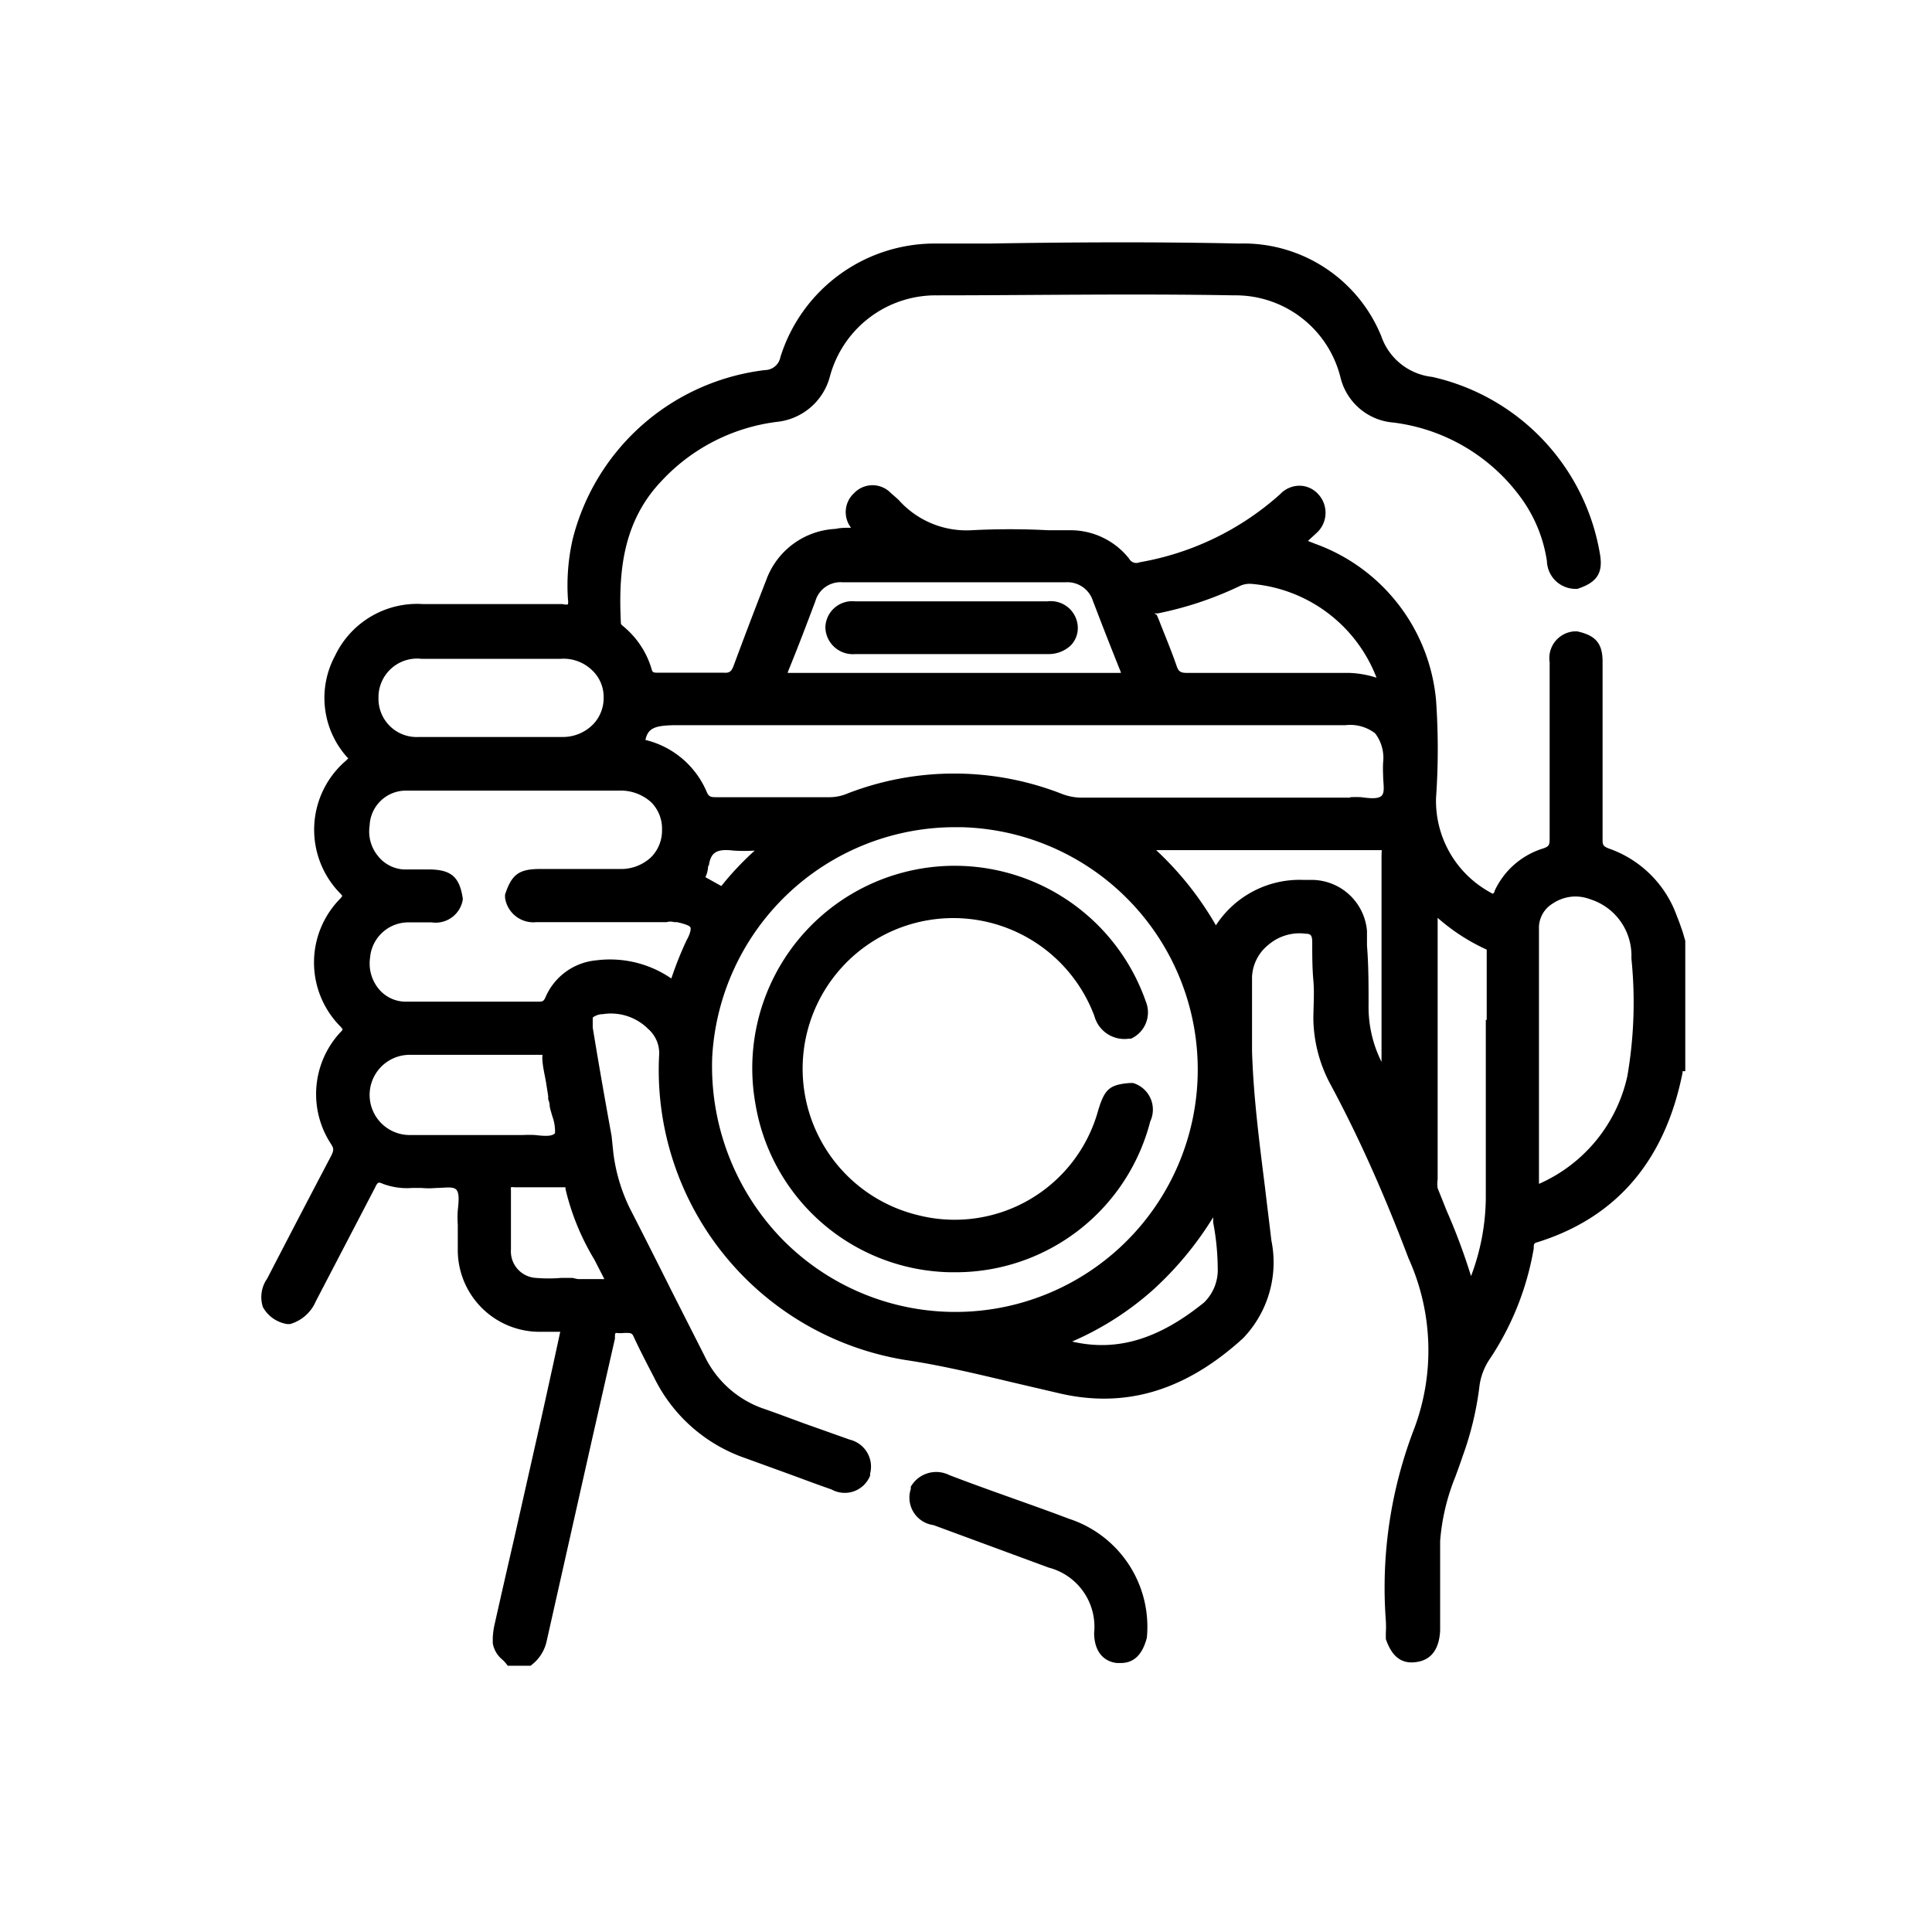 
<svg id="Layer_1" data-name="Layer 1" xmlns="http://www.w3.org/2000/svg" viewBox="0 0 85.04 85.04"><path d="M74.06,41c-.08-.22-.15-.44-.24-.65a4.89,4.89,0,0,0-3-3c-.26-.1-.28-.16-.28-.4q0-3.37,0-6.74V29.13c0-.81-.3-1.16-1.12-1.34l-.06,0-.05,0a1.18,1.18,0,0,0-1.1,1.36v1.21c0,2.17,0,4.33,0,6.5,0,.32,0,.4-.33.5a3.48,3.48,0,0,0-2.09,1.85c0,.09-.08.12-.08.13a1.23,1.23,0,0,1-.15-.08,4.59,4.59,0,0,1-2.35-4.15,30.75,30.75,0,0,0,0-4.29,8.1,8.1,0,0,0-5.31-6.88l-.33-.13.37-.34a1.2,1.2,0,0,0,.1-1.7,1.12,1.12,0,0,0-.82-.39,1.17,1.17,0,0,0-.87.37,12.43,12.43,0,0,1-6.19,3,.36.36,0,0,1-.46-.16,3.29,3.29,0,0,0-2.5-1.25l-1.05,0a32.15,32.15,0,0,0-3.4,0A4,4,0,0,1,39.55,22l-.11-.1-.22-.19a1.12,1.12,0,0,0-1.63,0,1.13,1.13,0,0,0-.13,1.52c-.24,0-.46,0-.68.05a3.42,3.42,0,0,0-3.06,2.27c-.54,1.38-1,2.6-1.42,3.73-.1.28-.19.35-.45.33-.83,0-1.74,0-2.86,0-.24,0-.27,0-.32-.2a3.85,3.85,0,0,0-1.22-1.83c-.1-.08-.11-.1-.12-.14-.1-2.05,0-4.39,1.78-6.26a8.34,8.34,0,0,1,5.08-2.61,2.7,2.7,0,0,0,2.34-2A4.82,4.82,0,0,1,41.22,13c4.16,0,8.63-.08,13.1,0A4.76,4.76,0,0,1,59,16.6a2.61,2.61,0,0,0,2.34,2,8.19,8.19,0,0,1,5.51,3.18,6.3,6.3,0,0,1,1.24,2.92,1.26,1.26,0,0,0,1.24,1.22h.1c.86-.28,1.13-.69,1-1.5a9.62,9.62,0,0,0-7.39-7.83A2.68,2.68,0,0,1,60.8,14.8a6.55,6.55,0,0,0-6.26-4.08c-3.67-.08-7.39-.06-11,0H41.06a7.12,7.12,0,0,0-6.71,5,.7.7,0,0,1-.68.57,9.94,9.94,0,0,0-8.46,7.43A9.17,9.17,0,0,0,25,26.39a.55.55,0,0,1,0,.2s0,.05-.24,0H18.63a4,4,0,0,0-3.88,2.27,3.91,3.91,0,0,0,.52,4.46l.06.06-.1.1A4,4,0,0,0,15,39.35s.06.08.07.08l-.07.1a4,4,0,0,0,0,5.67l.08.1s0,.05-.1.14a4,4,0,0,0-.4,4.93c.12.19.11.27,0,.5q-1.42,2.7-2.82,5.41a1.42,1.42,0,0,0-.19,1.25,1.48,1.48,0,0,0,1.07.75l.06,0,.07,0a1.76,1.76,0,0,0,1.13-1l1.35-2.59,1.25-2.4c.13-.27.15-.27.36-.18a3,3,0,0,0,1.27.18h.43a3.44,3.44,0,0,0,.64,0c.36,0,.73-.08.88.07s.11.54.07.91a4.54,4.54,0,0,0,0,.63c0,.26,0,.51,0,.77V55a3.6,3.6,0,0,0,3.51,3.62h1l-.31,1.43c-.28,1.28-.56,2.55-.85,3.82l-.87,3.86c-.3,1.29-.59,2.57-.88,3.86a3.93,3.93,0,0,0-.06.48l0,.26a1.2,1.2,0,0,0,.42.72,1.45,1.45,0,0,1,.17.18l.07.09h.93l.07,0a1.8,1.8,0,0,0,.72-1.12q1-4.44,2-8.89l1-4.4a.5.5,0,0,1,0-.12c0-.05,0-.11.05-.12a1.52,1.52,0,0,0,.37,0c.26,0,.32,0,.39.14.2.44.42.87.64,1.3l.28.54a7,7,0,0,0,4,3.53l1.9.69c.63.23,1.26.47,1.9.69a1.2,1.2,0,0,0,1.7-.61l0-.09a1.22,1.22,0,0,0-.89-1.49l-2-.71c-.63-.23-1.26-.47-1.9-.69A4.52,4.52,0,0,1,31,59.66l-1.44-2.84c-.61-1.22-1.22-2.43-1.84-3.64A7.72,7.72,0,0,1,27,50.77L26.92,50c-.29-1.59-.57-3.18-.83-4.77,0-.23,0-.37,0-.44a.72.72,0,0,1,.44-.15,2.32,2.32,0,0,1,2,.65,1.42,1.42,0,0,1,.48,1.2A12.93,12.93,0,0,0,39.84,59.86c1.61.24,3.22.63,4.78,1l2.1.49c2.88.64,5.49-.16,8-2.45a4.82,4.82,0,0,0,1.24-4.31c-.09-.78-.19-1.56-.28-2.33-.25-2-.51-4-.57-6,0-1,0-2,0-3.26a1.92,1.92,0,0,1,.73-1.42,2.1,2.1,0,0,1,1.64-.48c.22,0,.28.08.28.38,0,.56,0,1.12.05,1.68s0,1.14,0,1.71a6.27,6.27,0,0,0,.71,2.78C59.88,50.17,61,52.75,62,55.39a9.82,9.82,0,0,1,.25,7.49A19.46,19.46,0,0,0,61,71.34a4.56,4.56,0,0,1,0,.52v.29l0,0c.18.5.51,1.16,1.39,1,.43-.07.95-.36,1-1.38l0-1.46,0-2.48A9.46,9.46,0,0,1,64.06,65c.11-.3.22-.6.32-.9a13.94,13.94,0,0,0,.73-3,2.78,2.78,0,0,1,.49-1.32,12.55,12.55,0,0,0,1.91-4.83c0-.2,0-.23.19-.28,3.46-1.09,5.59-3.59,6.36-7.45,0,0,0,0,0-.07l.12,0V41.41Zm-2.43,6.37a6.77,6.77,0,0,1-3.89,4.74V49.18c0-2.81,0-5.6,0-8.4a1.25,1.25,0,0,1,.59-1,1.83,1.83,0,0,1,1-.32,1.88,1.88,0,0,1,.66.12A2.6,2.6,0,0,1,71.81,42l0,.2A19.05,19.05,0,0,1,71.63,47.37ZM65.4,44.89c0,2.58,0,5.25,0,7.87a9.94,9.94,0,0,1-.65,3.41,26.77,26.77,0,0,0-1.07-2.87l-.4-1a1.2,1.2,0,0,1,0-.38V40.4a8.74,8.74,0,0,0,2.16,1.4v3.09ZM34.67,29.62a1.2,1.2,0,0,1,.06-.17c.38-.93.75-1.9,1.1-2.83l.06-.16a1.15,1.15,0,0,1,1.2-.83H46.9a1.18,1.18,0,0,1,1.21.83l.17.44c.32.84.66,1.7,1,2.55a.88.88,0,0,1,.06.17H34.67ZM60.81,46.74a5.39,5.39,0,0,1-.57-2.52c0-.87,0-1.75-.07-2.6l0-.64a2.45,2.45,0,0,0-2.43-2.25h-.38a4.39,4.39,0,0,0-3.84,2,14.11,14.11,0,0,0-2.63-3.31h9.62c.22,0,.28,0,.3,0s0,.08,0,.3c0,2.42,0,4.84,0,7.25ZM25.2,56.25h-.51a6.55,6.55,0,0,1-1.09,0A1.17,1.17,0,0,1,22.49,55c0-.45,0-.91,0-1.37s0-.82,0-1.23a.66.66,0,0,1,0-.14.38.38,0,0,1,.15,0c.55,0,1.09,0,1.64,0h.61a.31.31,0,0,1,0,.07,10.77,10.77,0,0,0,1.27,3.11l.37.72.07.14a.55.55,0,0,1-.13,0l-.5,0h-.54v0Zm.9-24.36a1.87,1.87,0,0,1-1.33.55c-2.12,0-4.23,0-6.35,0a1.68,1.68,0,0,1-1.76-1.71A1.7,1.7,0,0,1,18.56,29h5.61l.3,0,.19,0a1.81,1.81,0,0,1,1.39.49,1.61,1.61,0,0,1,.52,1.19A1.67,1.67,0,0,1,26.1,31.89ZM18,46.43c1.28,0,2.59,0,3.86,0,.63,0,1.25,0,1.88,0h.13a.12.12,0,0,1,0,.08c0,.42.12.82.18,1.23l.08.51,0,.14a.83.83,0,0,1,.06.21c0,.16.07.34.12.53a1.94,1.94,0,0,1,.12.75c-.14.16-.52.12-.88.08a4.91,4.91,0,0,0-.53,0h0q-2.47,0-4.95,0A1.74,1.74,0,1,1,18,46.43ZM24,43.92c-.07.14-.11.17-.27.17h0c-.75,0-1.5,0-2.24,0-1.21,0-2.42,0-3.63,0a1.54,1.54,0,0,1-1.18-.55,1.76,1.76,0,0,1-.39-1.39A1.69,1.69,0,0,1,18,40.6h1a1.21,1.21,0,0,0,1.37-1l0,0v-.05c-.14-.95-.51-1.27-1.47-1.28h-.39c-.25,0-.49,0-.74,0a1.56,1.56,0,0,1-1.14-.6,1.7,1.7,0,0,1-.36-1.33A1.6,1.6,0,0,1,17.9,34.8c2.24,0,4.51,0,6.72,0h2.63a2,2,0,0,1,1.41.51,1.64,1.64,0,0,1,.48,1.2,1.67,1.67,0,0,1-.47,1.21,1.93,1.93,0,0,1-1.39.53H23.77c-.93,0-1.25.24-1.54,1.13l0,.07,0,.06a1.26,1.26,0,0,0,1.38,1.08h0c1.36,0,2.74,0,4.11,0h1.62a.61.61,0,0,1,.34,0l.12,0c.36.08.56.16.59.23s0,.27-.17.57a15.42,15.42,0,0,0-.67,1.68,4.77,4.77,0,0,0-3.3-.8A2.7,2.7,0,0,0,24,43.92Zm7.2-5.81c.08-.59.34-.76,1.09-.67a7.1,7.1,0,0,0,.93,0A13.23,13.23,0,0,0,31.75,39l0,0-.7-.39,0,0A1.25,1.25,0,0,0,31.17,38.11Zm28.25-3H47.63a2.43,2.43,0,0,1-.9-.17,13,13,0,0,0-9.46,0,2,2,0,0,1-.79.15H31.56c-.26,0-.36,0-.46-.25a3.93,3.93,0,0,0-2.69-2.27c.11-.55.47-.63,1.26-.65q11.4,0,22.81,0h6.74a1.8,1.8,0,0,1,1.31.36,1.78,1.78,0,0,1,.35,1.28,5.48,5.48,0,0,0,0,.55c0,.37.09.75-.06.91s-.53.12-.9.07A5.29,5.29,0,0,0,59.42,35.09ZM42.05,36.41h.25a10.67,10.67,0,1,1-8,18,10.92,10.92,0,0,1-2.95-7.9A10.71,10.71,0,0,1,42.05,36.41Zm17.36-6.79H57.26c-1.69,0-3.37,0-5,0-.29,0-.39-.06-.47-.31-.23-.67-.51-1.33-.77-2l-.1-.24L50.81,27l.15,0a15.38,15.38,0,0,0,3.6-1.2,1,1,0,0,1,.52-.1,6.47,6.47,0,0,1,5.51,4.13A4.4,4.4,0,0,0,59.41,29.62ZM50.77,56.76a14.76,14.76,0,0,0,2.63-3.18c0,.08,0,.15,0,.23a11,11,0,0,1,.2,2A2,2,0,0,1,53,57.33c-2,1.62-3.84,2.18-5.81,1.72A13.26,13.26,0,0,0,50.77,56.76Z"/><path d="M47.05,66.85c-.84-.32-1.69-.62-2.53-.92s-1.82-.65-2.73-1a1.29,1.29,0,0,0-1.7.51l0,.1a1.22,1.22,0,0,0,1,1.59l1.79.66L46.16,69a2.69,2.69,0,0,1,2,2.87c0,.78.38,1.26,1,1.33h.17c.57,0,.95-.35,1.15-1.11A5,5,0,0,0,47.05,66.85Z"/><path d="M41.83,56h.26a8.84,8.84,0,0,0,8.54-6.64,1.22,1.22,0,0,0-.76-1.69l-.06,0h-.07c-.91.07-1.13.27-1.42,1.27a6.55,6.55,0,0,1-7.94,4.54,6.63,6.63,0,1,1,7.79-8.76,1.37,1.37,0,0,0,1.51,1l.1,0a1.27,1.27,0,0,0,.65-1.65,8.91,8.91,0,0,0-17.18,4.51A8.86,8.86,0,0,0,41.83,56Z"/><path d="M46.14,28.79a1.41,1.41,0,0,0,1-.39,1.1,1.1,0,0,0,.3-.82,1.19,1.19,0,0,0-1.34-1.11H37.64a1.18,1.18,0,0,0-1.31,1.15,1.21,1.21,0,0,0,1.32,1.17h8.49Z"/></svg>
